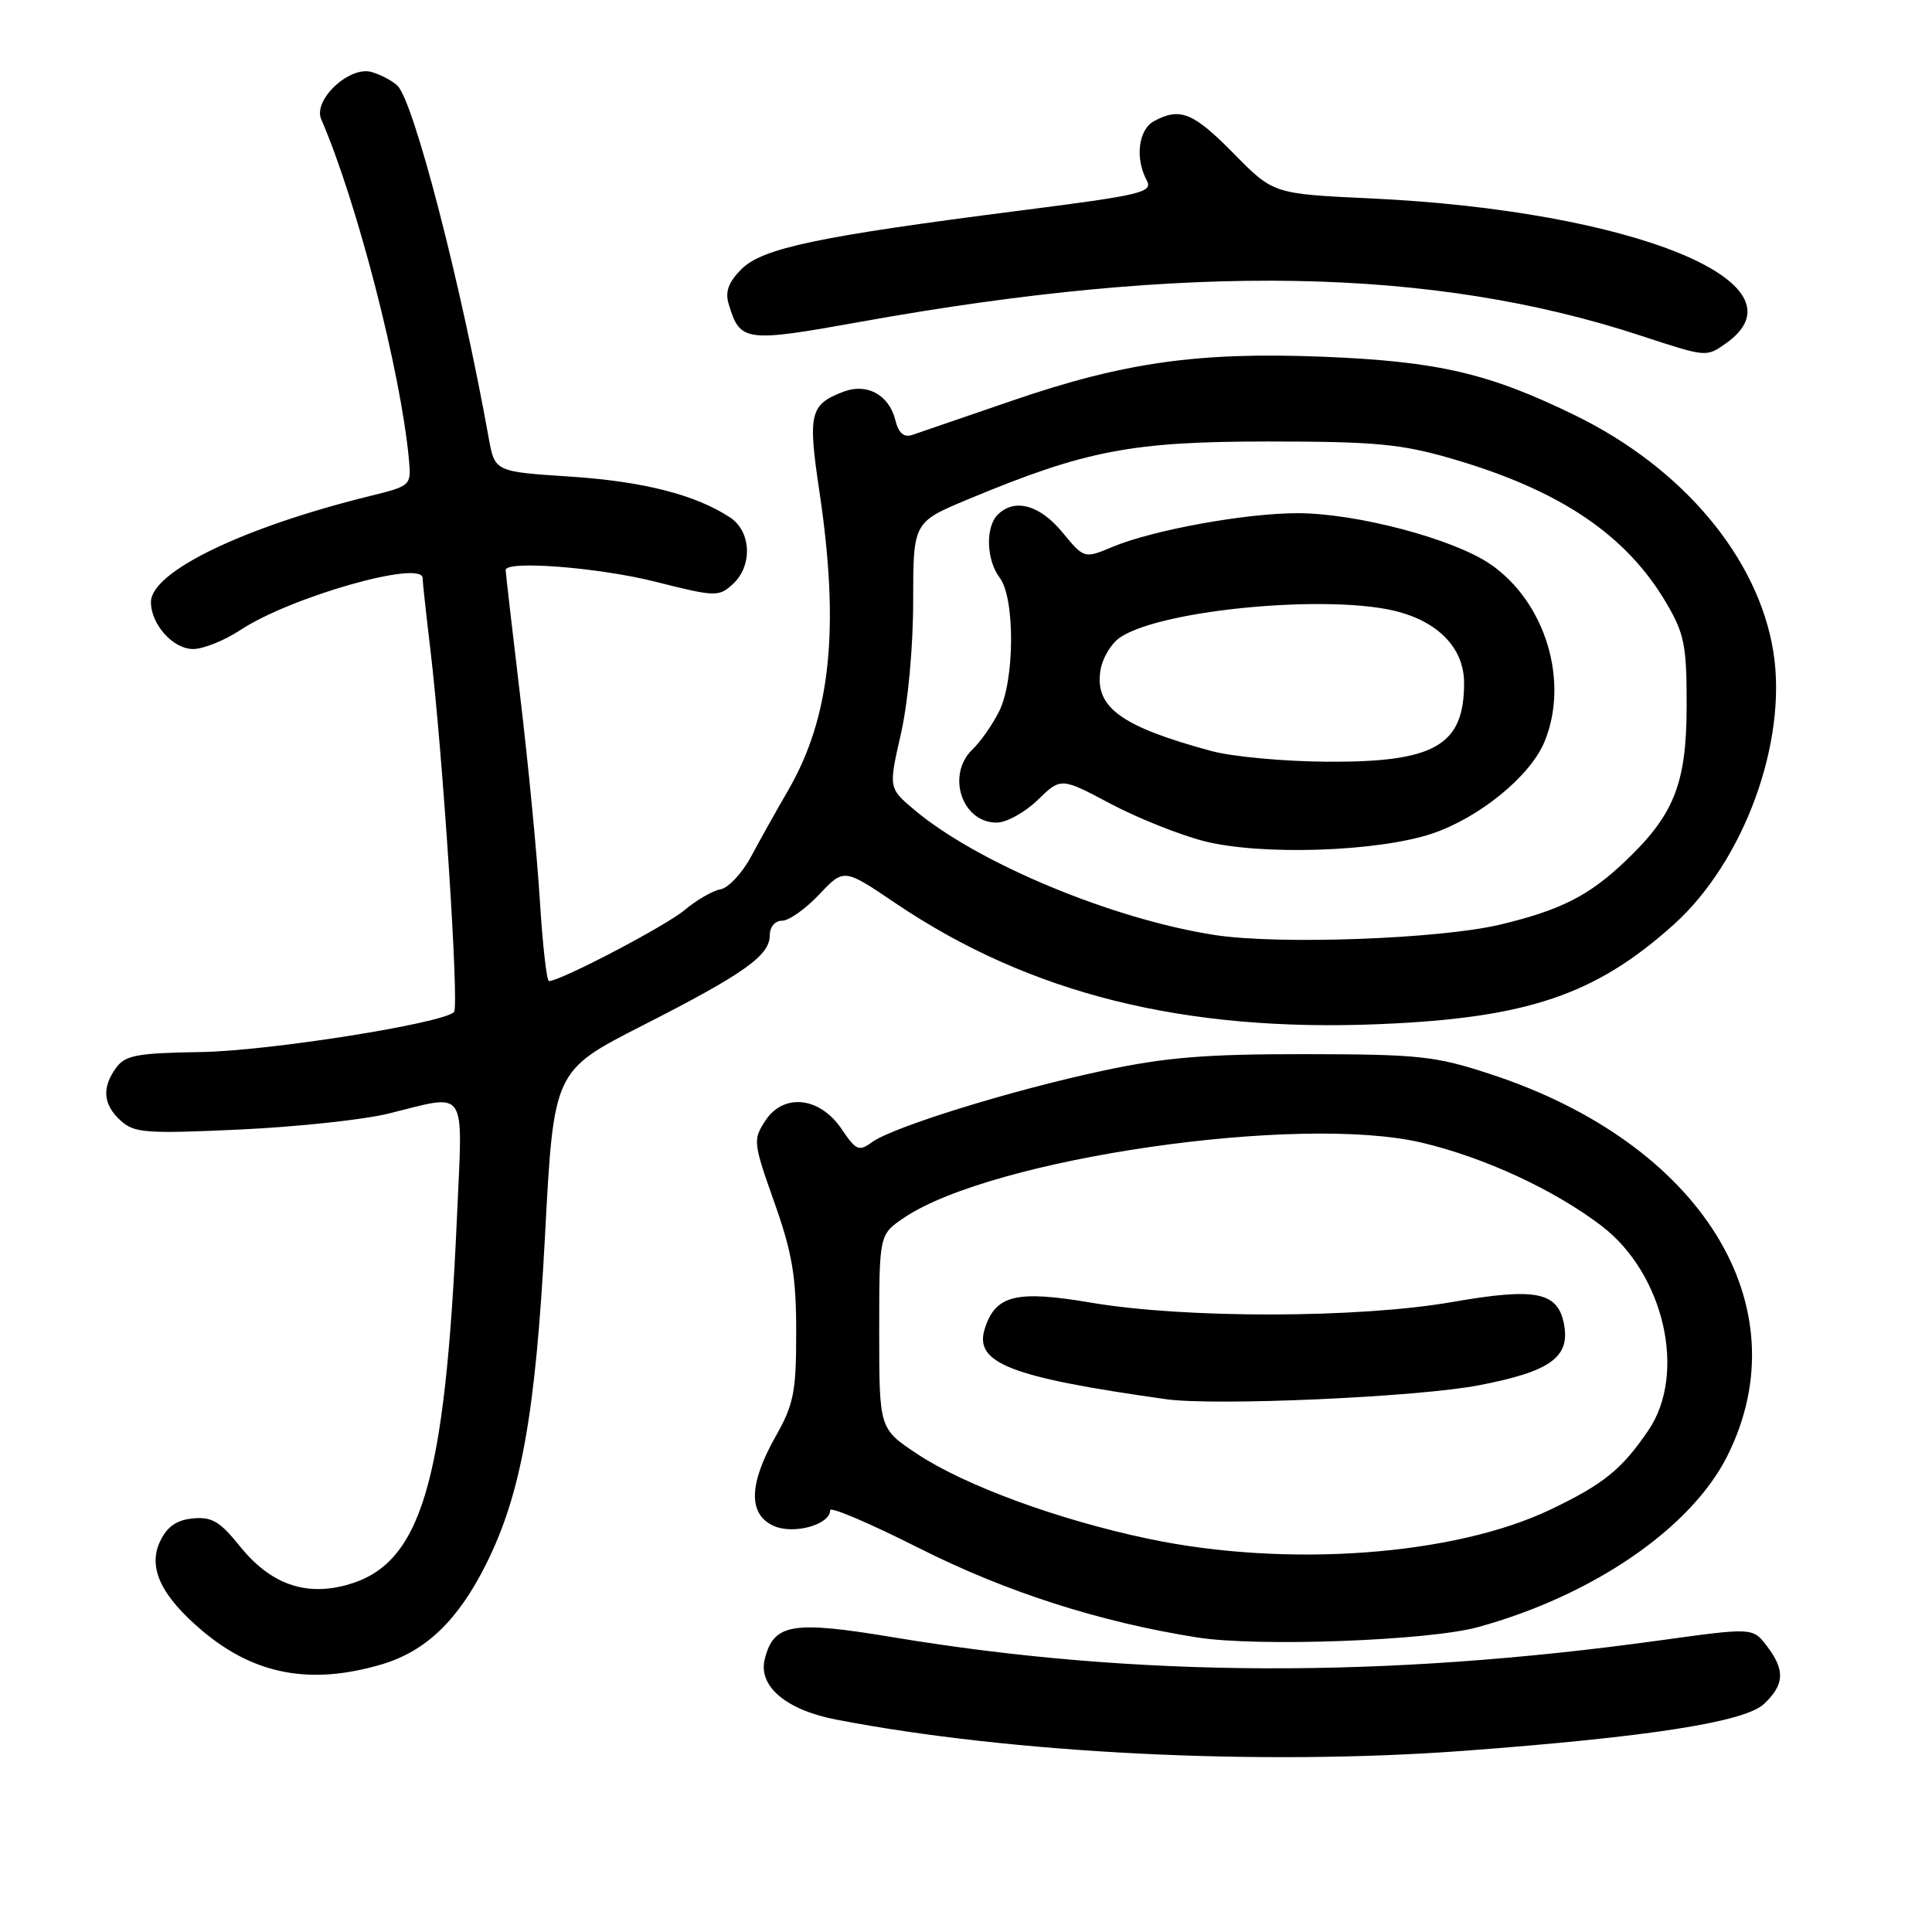 <?xml version="1.0" encoding="UTF-8" standalone="no"?>
<!DOCTYPE svg PUBLIC "-//W3C//DTD SVG 1.1//EN" "http://www.w3.org/Graphics/SVG/1.1/DTD/svg11.dtd" >
<svg xmlns="http://www.w3.org/2000/svg" xmlns:xlink="http://www.w3.org/1999/xlink" version="1.1" viewBox="0 0 256 256">
 <g >
 <path fill="currentColor"
d=" M 194.00 231.99 C 218.42 230.17 231.18 228.18 233.73 225.79 C 236.47 223.21 236.56 221.29 234.10 218.08 C 232.24 215.66 232.24 215.66 219.87 217.37 C 183.25 222.43 150.45 222.29 118.31 216.94 C 104.97 214.72 102.53 215.13 101.34 219.81 C 100.42 223.42 104.14 226.57 110.81 227.86 C 134.14 232.36 167.08 233.99 194.00 231.99 Z  M 50.60 220.53 C 56.43 218.79 60.69 214.71 64.41 207.26 C 69.07 197.93 70.97 187.31 72.22 163.69 C 73.37 141.89 73.37 141.89 85.09 135.91 C 98.60 129.03 102.00 126.62 102.00 123.93 C 102.00 122.81 102.69 122.00 103.63 122.00 C 104.53 122.00 106.74 120.44 108.54 118.53 C 111.82 115.05 111.82 115.05 118.66 119.68 C 136.43 131.68 156.91 136.79 182.89 135.70 C 202.40 134.88 211.43 131.82 221.78 122.51 C 231.09 114.13 236.88 98.30 234.98 86.37 C 233.00 73.96 223.03 62.05 208.80 55.08 C 197.30 49.45 190.58 47.89 175.34 47.27 C 158.76 46.61 148.88 48.01 134.00 53.13 C 127.67 55.31 121.77 57.33 120.88 57.63 C 119.75 58.00 119.06 57.39 118.62 55.61 C 117.79 52.32 114.86 50.72 111.77 51.90 C 107.32 53.59 107.03 54.78 108.56 65.02 C 111.30 83.25 110.08 94.98 104.43 104.73 C 102.91 107.35 100.70 111.30 99.52 113.50 C 98.34 115.70 96.52 117.65 95.47 117.84 C 94.42 118.03 92.28 119.27 90.71 120.59 C 88.22 122.69 74.25 130.00 72.74 130.00 C 72.44 130.00 71.89 125.16 71.53 119.25 C 71.16 113.34 70.00 101.20 68.93 92.29 C 67.87 83.37 67.00 75.83 67.00 75.54 C 67.00 74.22 79.36 75.19 86.88 77.09 C 94.75 79.08 95.24 79.10 97.07 77.43 C 99.75 75.01 99.57 70.42 96.73 68.56 C 92.14 65.55 85.25 63.79 75.53 63.15 C 65.56 62.50 65.56 62.50 64.75 58.00 C 61.07 37.54 54.84 13.49 52.67 11.36 C 52.03 10.73 50.49 9.91 49.27 9.55 C 46.34 8.67 41.45 13.23 42.56 15.79 C 47.31 26.75 53.13 49.35 54.19 60.94 C 54.50 64.34 54.44 64.39 49.00 65.73 C 32.17 69.88 20.00 75.77 20.00 79.78 C 20.00 82.73 22.93 86.00 25.58 86.00 C 26.93 86.00 29.75 84.87 31.84 83.49 C 38.47 79.10 55.99 74.11 56.00 76.61 C 56.00 77.10 56.46 81.33 57.02 86.00 C 58.68 99.94 60.87 133.45 60.16 134.11 C 58.50 135.64 35.56 139.26 26.65 139.40 C 18.21 139.53 16.60 139.82 15.40 141.47 C 13.46 144.12 13.65 146.37 16.00 148.50 C 17.80 150.13 19.35 150.24 31.75 149.67 C 39.31 149.32 48.20 148.37 51.50 147.55 C 62.09 144.94 61.32 143.79 60.55 161.25 C 58.97 196.84 55.80 207.36 45.86 210.04 C 40.35 211.52 35.77 209.84 31.77 204.87 C 29.14 201.59 28.06 200.96 25.55 201.20 C 23.39 201.41 22.14 202.29 21.22 204.22 C 19.55 207.72 21.34 211.49 26.88 216.15 C 33.78 221.94 41.22 223.31 50.60 220.53 Z  M 195.85 215.60 C 211.11 211.40 224.11 202.47 228.89 192.90 C 238.82 173.04 225.44 151.48 197.50 142.33 C 190.19 139.93 188.07 139.70 173.00 139.68 C 159.71 139.67 154.48 140.09 146.12 141.88 C 134.06 144.45 118.30 149.33 115.54 151.35 C 113.81 152.61 113.43 152.44 111.53 149.62 C 108.65 145.33 103.83 144.80 101.41 148.50 C 99.76 151.02 99.80 151.41 102.60 159.31 C 104.98 166.03 105.50 169.11 105.50 176.50 C 105.50 184.47 105.19 186.06 102.75 190.38 C 99.21 196.65 99.13 200.65 102.50 202.18 C 105.13 203.38 110.00 202.04 110.00 200.11 C 110.00 199.60 115.29 201.86 121.75 205.12 C 133.29 210.94 145.66 214.92 158.63 216.97 C 166.65 218.24 189.31 217.40 195.85 215.60 Z  M 228.65 45.53 C 240.04 37.56 216.50 27.93 181.62 26.29 C 168.73 25.69 168.73 25.69 163.47 20.34 C 158.12 14.91 156.38 14.19 152.93 16.04 C 150.85 17.15 150.37 20.96 151.94 23.88 C 152.80 25.49 151.38 25.83 135.19 27.90 C 108.44 31.32 101.04 32.87 98.25 35.66 C 96.53 37.38 96.06 38.65 96.55 40.27 C 98.06 45.32 98.68 45.40 114.14 42.62 C 157.48 34.83 189.83 35.41 217.42 44.48 C 226.13 47.34 226.08 47.33 228.65 45.53 Z  M 161.00 123.90 C 147.41 121.81 129.48 114.34 121.12 107.28 C 117.74 104.42 117.74 104.42 119.37 97.26 C 120.32 93.11 121.00 85.71 121.00 79.65 C 121.00 69.19 121.00 69.19 128.32 66.14 C 143.85 59.67 149.95 58.50 168.00 58.50 C 182.17 58.50 185.60 58.82 192.31 60.76 C 206.68 64.93 215.47 70.84 220.81 79.92 C 223.19 83.98 223.50 85.52 223.49 93.50 C 223.48 103.82 221.85 107.95 215.33 114.14 C 210.53 118.70 206.78 120.60 198.80 122.51 C 190.81 124.42 169.50 125.20 161.00 123.90 Z  M 189.75 110.46 C 196.00 108.36 202.73 102.88 204.63 98.34 C 207.98 90.32 204.80 79.80 197.50 74.77 C 192.63 71.41 179.74 68.00 171.93 68.00 C 165.04 68.00 152.78 70.23 147.48 72.44 C 143.66 74.04 143.66 74.04 140.76 70.52 C 137.77 66.89 134.42 65.98 132.20 68.20 C 130.55 69.85 130.69 74.21 132.47 76.56 C 134.52 79.27 134.46 90.20 132.37 94.30 C 131.48 96.06 129.90 98.31 128.87 99.29 C 125.36 102.65 127.44 109.00 132.06 109.00 C 133.35 109.00 135.80 107.65 137.49 106.01 C 140.58 103.01 140.58 103.01 147.15 106.50 C 150.76 108.41 156.36 110.65 159.61 111.47 C 167.17 113.38 182.57 112.86 189.75 110.46 Z  M 152.23 203.91 C 140.26 201.40 127.83 196.84 121.51 192.64 C 116.50 189.31 116.50 189.31 116.50 176.44 C 116.50 163.58 116.50 163.58 119.80 161.35 C 131.52 153.46 172.15 147.57 188.40 151.41 C 196.72 153.38 205.94 157.65 212.22 162.44 C 220.50 168.77 223.54 181.98 218.43 189.51 C 214.92 194.68 212.51 196.64 205.50 200.00 C 192.73 206.13 170.55 207.76 152.23 203.91 Z  M 196.00 183.55 C 205.44 181.73 208.07 179.83 207.24 175.47 C 206.42 171.16 203.53 170.59 192.39 172.53 C 179.99 174.69 157.00 174.73 144.52 172.60 C 134.66 170.93 131.90 171.60 130.49 176.05 C 129.03 180.62 133.82 182.49 154.50 185.40 C 160.99 186.32 187.91 185.12 196.00 183.55 Z  M 160.50 99.51 C 148.61 96.29 145.09 93.75 145.80 88.93 C 146.04 87.24 147.24 85.23 148.48 84.42 C 154.16 80.70 176.65 78.67 185.38 81.09 C 190.84 82.60 194.00 86.06 194.00 90.52 C 194.00 98.79 190.10 101.03 175.80 100.93 C 170.13 100.90 163.25 100.26 160.50 99.51 Z "/>
</g>
</svg>